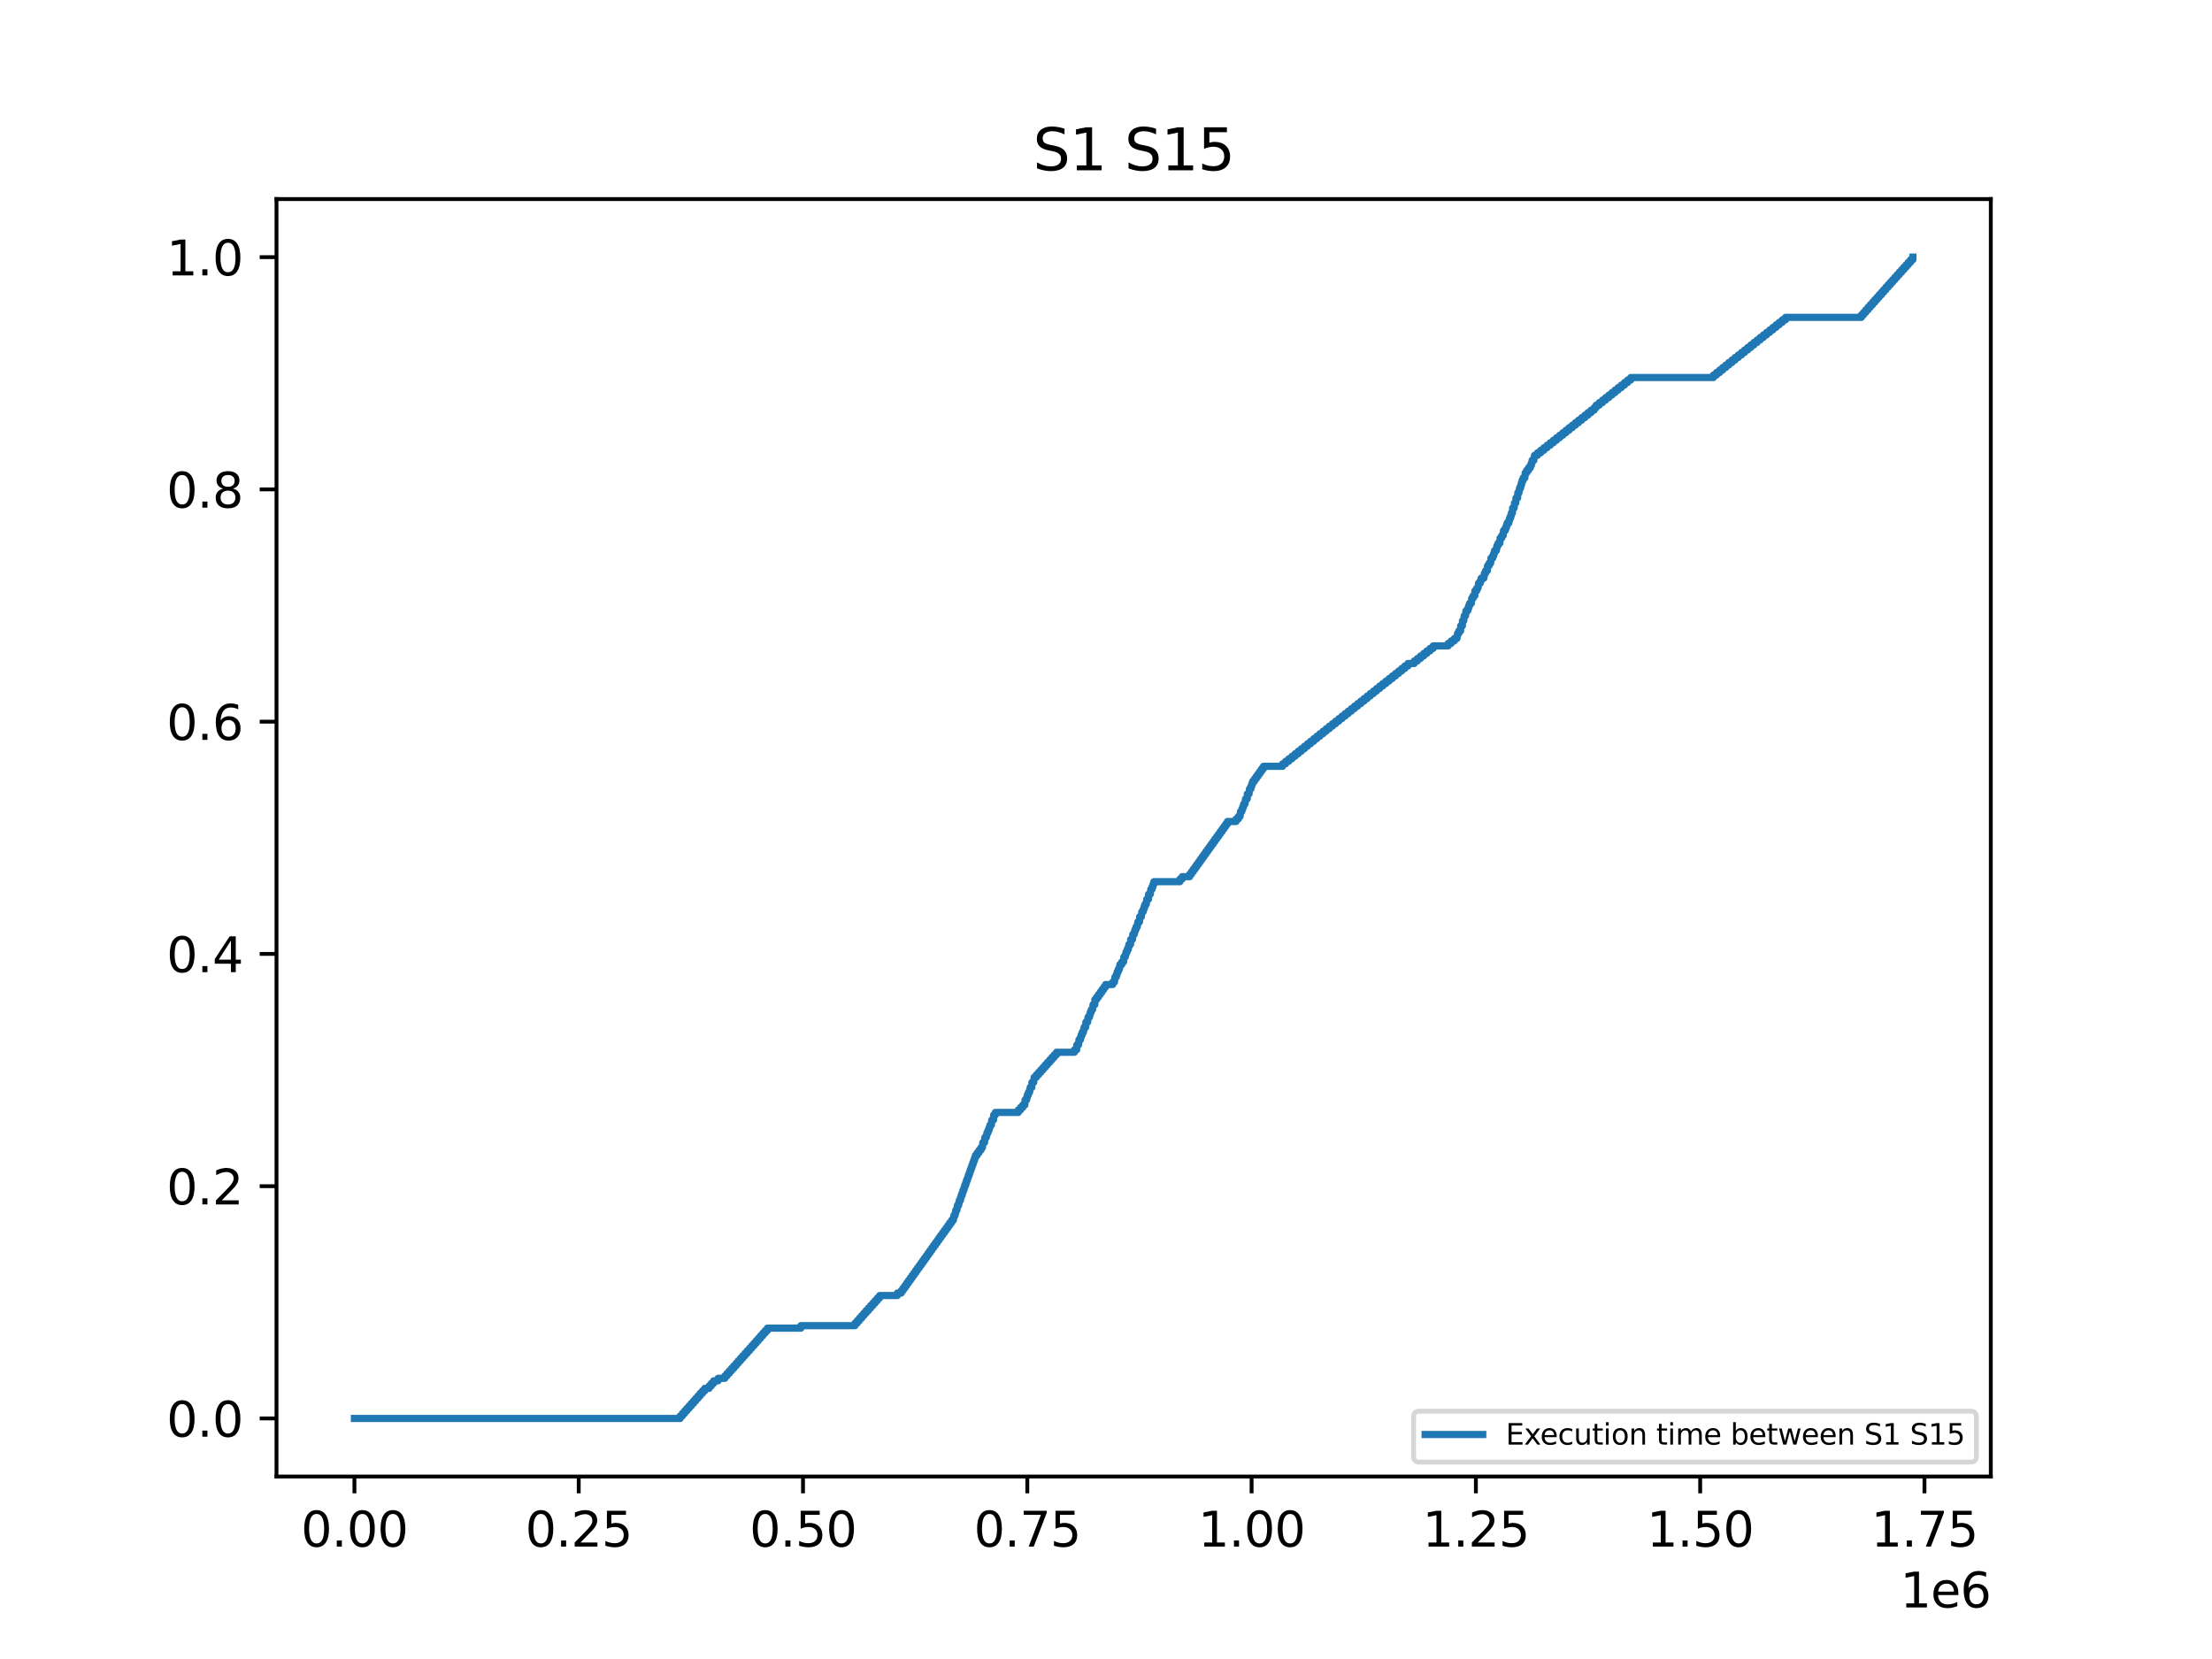 <?xml version="1.0" encoding="utf-8" standalone="no"?>
<!DOCTYPE svg PUBLIC "-//W3C//DTD SVG 1.1//EN"
  "http://www.w3.org/Graphics/SVG/1.1/DTD/svg11.dtd">
<svg xmlns:xlink="http://www.w3.org/1999/xlink" width="460.8pt" height="345.6pt" viewBox="0 0 460.8 345.6" xmlns="http://www.w3.org/2000/svg" version="1.1">
 <defs>
  <style type="text/css">*{stroke-linejoin: round; stroke-linecap: butt}</style>
 </defs>
 <g id="figure_1">
  <g id="patch_1">
   <path d="M 0 345.6 
L 460.8 345.6 
L 460.8 0 
L 0 0 
z
" style="fill: #ffffff"/>
  </g>
  <g id="axes_1">
   <g id="patch_2">
    <path d="M 57.6 307.584 
L 414.72 307.584 
L 414.72 41.472 
L 57.6 41.472 
z
" style="fill: #ffffff"/>
   </g>
   <g id="matplotlib.axis_1">
    <g id="xtick_1">
     <g id="line2d_1">
      <defs>
       <path id="md186ba9051" d="M 0 0 
L 0 3.5 
" style="stroke: #000000; stroke-width: 0.8"/>
      </defs>
      <g>
       <use xlink:href="#md186ba9051" x="73.833" y="307.584" style="stroke: #000000; stroke-width: 0.8"/>
      </g>
     </g>
     <g id="text_1">
      <!-- 0.00 -->
      <g transform="translate(62.7 322.182) scale(0.1 -0.1)">
       <defs>
        <path id="DejaVuSans-30" d="M 2034 4250 
Q 1547 4250 1301 3770 
Q 1056 3291 1056 2328 
Q 1056 1369 1301 889 
Q 1547 409 2034 409 
Q 2525 409 2770 889 
Q 3016 1369 3016 2328 
Q 3016 3291 2770 3770 
Q 2525 4250 2034 4250 
z
M 2034 4750 
Q 2819 4750 3233 4129 
Q 3647 3509 3647 2328 
Q 3647 1150 3233 529 
Q 2819 -91 2034 -91 
Q 1250 -91 836 529 
Q 422 1150 422 2328 
Q 422 3509 836 4129 
Q 1250 4750 2034 4750 
z
" transform="scale(0.016)"/>
        <path id="DejaVuSans-2e" d="M 684 794 
L 1344 794 
L 1344 0 
L 684 0 
L 684 794 
z
" transform="scale(0.016)"/>
       </defs>
       <use xlink:href="#DejaVuSans-30"/>
       <use xlink:href="#DejaVuSans-2e" x="63.623"/>
       <use xlink:href="#DejaVuSans-30" x="95.41"/>
       <use xlink:href="#DejaVuSans-30" x="159.033"/>
      </g>
     </g>
    </g>
    <g id="xtick_2">
     <g id="line2d_2">
      <g>
       <use xlink:href="#md186ba9051" x="120.557" y="307.584" style="stroke: #000000; stroke-width: 0.8"/>
      </g>
     </g>
     <g id="text_2">
      <!-- 0.25 -->
      <g transform="translate(109.424 322.182) scale(0.1 -0.1)">
       <defs>
        <path id="DejaVuSans-32" d="M 1228 531 
L 3431 531 
L 3431 0 
L 469 0 
L 469 531 
Q 828 903 1448 1529 
Q 2069 2156 2228 2338 
Q 2531 2678 2651 2914 
Q 2772 3150 2772 3378 
Q 2772 3750 2511 3984 
Q 2250 4219 1831 4219 
Q 1534 4219 1204 4116 
Q 875 4013 500 3803 
L 500 4441 
Q 881 4594 1212 4672 
Q 1544 4750 1819 4750 
Q 2544 4750 2975 4387 
Q 3406 4025 3406 3419 
Q 3406 3131 3298 2873 
Q 3191 2616 2906 2266 
Q 2828 2175 2409 1742 
Q 1991 1309 1228 531 
z
" transform="scale(0.016)"/>
        <path id="DejaVuSans-35" d="M 691 4666 
L 3169 4666 
L 3169 4134 
L 1269 4134 
L 1269 2991 
Q 1406 3038 1543 3061 
Q 1681 3084 1819 3084 
Q 2600 3084 3056 2656 
Q 3513 2228 3513 1497 
Q 3513 744 3044 326 
Q 2575 -91 1722 -91 
Q 1428 -91 1123 -41 
Q 819 9 494 109 
L 494 744 
Q 775 591 1075 516 
Q 1375 441 1709 441 
Q 2250 441 2565 725 
Q 2881 1009 2881 1497 
Q 2881 1984 2565 2268 
Q 2250 2553 1709 2553 
Q 1456 2553 1204 2497 
Q 953 2441 691 2322 
L 691 4666 
z
" transform="scale(0.016)"/>
       </defs>
       <use xlink:href="#DejaVuSans-30"/>
       <use xlink:href="#DejaVuSans-2e" x="63.623"/>
       <use xlink:href="#DejaVuSans-32" x="95.41"/>
       <use xlink:href="#DejaVuSans-35" x="159.033"/>
      </g>
     </g>
    </g>
    <g id="xtick_3">
     <g id="line2d_3">
      <g>
       <use xlink:href="#md186ba9051" x="167.282" y="307.584" style="stroke: #000000; stroke-width: 0.8"/>
      </g>
     </g>
     <g id="text_3">
      <!-- 0.50 -->
      <g transform="translate(156.149 322.182) scale(0.1 -0.1)">
       <use xlink:href="#DejaVuSans-30"/>
       <use xlink:href="#DejaVuSans-2e" x="63.623"/>
       <use xlink:href="#DejaVuSans-35" x="95.41"/>
       <use xlink:href="#DejaVuSans-30" x="159.033"/>
      </g>
     </g>
    </g>
    <g id="xtick_4">
     <g id="line2d_4">
      <g>
       <use xlink:href="#md186ba9051" x="214.006" y="307.584" style="stroke: #000000; stroke-width: 0.8"/>
      </g>
     </g>
     <g id="text_4">
      <!-- 0.75 -->
      <g transform="translate(202.873 322.182) scale(0.1 -0.1)">
       <defs>
        <path id="DejaVuSans-37" d="M 525 4666 
L 3525 4666 
L 3525 4397 
L 1831 0 
L 1172 0 
L 2766 4134 
L 525 4134 
L 525 4666 
z
" transform="scale(0.016)"/>
       </defs>
       <use xlink:href="#DejaVuSans-30"/>
       <use xlink:href="#DejaVuSans-2e" x="63.623"/>
       <use xlink:href="#DejaVuSans-37" x="95.41"/>
       <use xlink:href="#DejaVuSans-35" x="159.033"/>
      </g>
     </g>
    </g>
    <g id="xtick_5">
     <g id="line2d_5">
      <g>
       <use xlink:href="#md186ba9051" x="260.731" y="307.584" style="stroke: #000000; stroke-width: 0.8"/>
      </g>
     </g>
     <g id="text_5">
      <!-- 1.00 -->
      <g transform="translate(249.598 322.182) scale(0.1 -0.1)">
       <defs>
        <path id="DejaVuSans-31" d="M 794 531 
L 1825 531 
L 1825 4091 
L 703 3866 
L 703 4441 
L 1819 4666 
L 2450 4666 
L 2450 531 
L 3481 531 
L 3481 0 
L 794 0 
L 794 531 
z
" transform="scale(0.016)"/>
       </defs>
       <use xlink:href="#DejaVuSans-31"/>
       <use xlink:href="#DejaVuSans-2e" x="63.623"/>
       <use xlink:href="#DejaVuSans-30" x="95.41"/>
       <use xlink:href="#DejaVuSans-30" x="159.033"/>
      </g>
     </g>
    </g>
    <g id="xtick_6">
     <g id="line2d_6">
      <g>
       <use xlink:href="#md186ba9051" x="307.455" y="307.584" style="stroke: #000000; stroke-width: 0.8"/>
      </g>
     </g>
     <g id="text_6">
      <!-- 1.25 -->
      <g transform="translate(296.322 322.182) scale(0.1 -0.1)">
       <use xlink:href="#DejaVuSans-31"/>
       <use xlink:href="#DejaVuSans-2e" x="63.623"/>
       <use xlink:href="#DejaVuSans-32" x="95.41"/>
       <use xlink:href="#DejaVuSans-35" x="159.033"/>
      </g>
     </g>
    </g>
    <g id="xtick_7">
     <g id="line2d_7">
      <g>
       <use xlink:href="#md186ba9051" x="354.179" y="307.584" style="stroke: #000000; stroke-width: 0.8"/>
      </g>
     </g>
     <g id="text_7">
      <!-- 1.50 -->
      <g transform="translate(343.047 322.182) scale(0.1 -0.1)">
       <use xlink:href="#DejaVuSans-31"/>
       <use xlink:href="#DejaVuSans-2e" x="63.623"/>
       <use xlink:href="#DejaVuSans-35" x="95.41"/>
       <use xlink:href="#DejaVuSans-30" x="159.033"/>
      </g>
     </g>
    </g>
    <g id="xtick_8">
     <g id="line2d_8">
      <g>
       <use xlink:href="#md186ba9051" x="400.904" y="307.584" style="stroke: #000000; stroke-width: 0.8"/>
      </g>
     </g>
     <g id="text_8">
      <!-- 1.75 -->
      <g transform="translate(389.771 322.182) scale(0.1 -0.1)">
       <use xlink:href="#DejaVuSans-31"/>
       <use xlink:href="#DejaVuSans-2e" x="63.623"/>
       <use xlink:href="#DejaVuSans-37" x="95.41"/>
       <use xlink:href="#DejaVuSans-35" x="159.033"/>
      </g>
     </g>
    </g>
    <g id="text_9">
     <!-- 1e6 -->
     <g transform="translate(395.842 334.861) scale(0.1 -0.1)">
      <defs>
       <path id="DejaVuSans-65" d="M 3597 1894 
L 3597 1613 
L 953 1613 
Q 991 1019 1311 708 
Q 1631 397 2203 397 
Q 2534 397 2845 478 
Q 3156 559 3463 722 
L 3463 178 
Q 3153 47 2828 -22 
Q 2503 -91 2169 -91 
Q 1331 -91 842 396 
Q 353 884 353 1716 
Q 353 2575 817 3079 
Q 1281 3584 2069 3584 
Q 2775 3584 3186 3129 
Q 3597 2675 3597 1894 
z
M 3022 2063 
Q 3016 2534 2758 2815 
Q 2500 3097 2075 3097 
Q 1594 3097 1305 2825 
Q 1016 2553 972 2059 
L 3022 2063 
z
" transform="scale(0.016)"/>
       <path id="DejaVuSans-36" d="M 2113 2584 
Q 1688 2584 1439 2293 
Q 1191 2003 1191 1497 
Q 1191 994 1439 701 
Q 1688 409 2113 409 
Q 2538 409 2786 701 
Q 3034 994 3034 1497 
Q 3034 2003 2786 2293 
Q 2538 2584 2113 2584 
z
M 3366 4563 
L 3366 3988 
Q 3128 4100 2886 4159 
Q 2644 4219 2406 4219 
Q 1781 4219 1451 3797 
Q 1122 3375 1075 2522 
Q 1259 2794 1537 2939 
Q 1816 3084 2150 3084 
Q 2853 3084 3261 2657 
Q 3669 2231 3669 1497 
Q 3669 778 3244 343 
Q 2819 -91 2113 -91 
Q 1303 -91 875 529 
Q 447 1150 447 2328 
Q 447 3434 972 4092 
Q 1497 4750 2381 4750 
Q 2619 4750 2861 4703 
Q 3103 4656 3366 4563 
z
" transform="scale(0.016)"/>
      </defs>
      <use xlink:href="#DejaVuSans-31"/>
      <use xlink:href="#DejaVuSans-65" x="63.623"/>
      <use xlink:href="#DejaVuSans-36" x="125.146"/>
     </g>
    </g>
   </g>
   <g id="matplotlib.axis_2">
    <g id="ytick_1">
     <g id="line2d_9">
      <defs>
       <path id="m9c8703d57c" d="M 0 0 
L -3.5 0 
" style="stroke: #000000; stroke-width: 0.8"/>
      </defs>
      <g>
       <use xlink:href="#m9c8703d57c" x="57.6" y="295.488" style="stroke: #000000; stroke-width: 0.8"/>
      </g>
     </g>
     <g id="text_10">
      <!-- 0.0 -->
      <g transform="translate(34.697 299.287) scale(0.1 -0.1)">
       <use xlink:href="#DejaVuSans-30"/>
       <use xlink:href="#DejaVuSans-2e" x="63.623"/>
       <use xlink:href="#DejaVuSans-30" x="95.41"/>
      </g>
     </g>
    </g>
    <g id="ytick_2">
     <g id="line2d_10">
      <g>
       <use xlink:href="#m9c8703d57c" x="57.6" y="247.104" style="stroke: #000000; stroke-width: 0.8"/>
      </g>
     </g>
     <g id="text_11">
      <!-- 0.2 -->
      <g transform="translate(34.697 250.903) scale(0.1 -0.1)">
       <use xlink:href="#DejaVuSans-30"/>
       <use xlink:href="#DejaVuSans-2e" x="63.623"/>
       <use xlink:href="#DejaVuSans-32" x="95.41"/>
      </g>
     </g>
    </g>
    <g id="ytick_3">
     <g id="line2d_11">
      <g>
       <use xlink:href="#m9c8703d57c" x="57.6" y="198.72" style="stroke: #000000; stroke-width: 0.8"/>
      </g>
     </g>
     <g id="text_12">
      <!-- 0.4 -->
      <g transform="translate(34.697 202.519) scale(0.1 -0.1)">
       <defs>
        <path id="DejaVuSans-34" d="M 2419 4116 
L 825 1625 
L 2419 1625 
L 2419 4116 
z
M 2253 4666 
L 3047 4666 
L 3047 1625 
L 3713 1625 
L 3713 1100 
L 3047 1100 
L 3047 0 
L 2419 0 
L 2419 1100 
L 313 1100 
L 313 1709 
L 2253 4666 
z
" transform="scale(0.016)"/>
       </defs>
       <use xlink:href="#DejaVuSans-30"/>
       <use xlink:href="#DejaVuSans-2e" x="63.623"/>
       <use xlink:href="#DejaVuSans-34" x="95.41"/>
      </g>
     </g>
    </g>
    <g id="ytick_4">
     <g id="line2d_12">
      <g>
       <use xlink:href="#m9c8703d57c" x="57.6" y="150.336" style="stroke: #000000; stroke-width: 0.8"/>
      </g>
     </g>
     <g id="text_13">
      <!-- 0.6 -->
      <g transform="translate(34.697 154.135) scale(0.1 -0.1)">
       <use xlink:href="#DejaVuSans-30"/>
       <use xlink:href="#DejaVuSans-2e" x="63.623"/>
       <use xlink:href="#DejaVuSans-36" x="95.41"/>
      </g>
     </g>
    </g>
    <g id="ytick_5">
     <g id="line2d_13">
      <g>
       <use xlink:href="#m9c8703d57c" x="57.6" y="101.952" style="stroke: #000000; stroke-width: 0.8"/>
      </g>
     </g>
     <g id="text_14">
      <!-- 0.8 -->
      <g transform="translate(34.697 105.751) scale(0.1 -0.1)">
       <defs>
        <path id="DejaVuSans-38" d="M 2034 2216 
Q 1584 2216 1326 1975 
Q 1069 1734 1069 1313 
Q 1069 891 1326 650 
Q 1584 409 2034 409 
Q 2484 409 2743 651 
Q 3003 894 3003 1313 
Q 3003 1734 2745 1975 
Q 2488 2216 2034 2216 
z
M 1403 2484 
Q 997 2584 770 2862 
Q 544 3141 544 3541 
Q 544 4100 942 4425 
Q 1341 4750 2034 4750 
Q 2731 4750 3128 4425 
Q 3525 4100 3525 3541 
Q 3525 3141 3298 2862 
Q 3072 2584 2669 2484 
Q 3125 2378 3379 2068 
Q 3634 1759 3634 1313 
Q 3634 634 3220 271 
Q 2806 -91 2034 -91 
Q 1263 -91 848 271 
Q 434 634 434 1313 
Q 434 1759 690 2068 
Q 947 2378 1403 2484 
z
M 1172 3481 
Q 1172 3119 1398 2916 
Q 1625 2713 2034 2713 
Q 2441 2713 2670 2916 
Q 2900 3119 2900 3481 
Q 2900 3844 2670 4047 
Q 2441 4250 2034 4250 
Q 1625 4250 1398 4047 
Q 1172 3844 1172 3481 
z
" transform="scale(0.016)"/>
       </defs>
       <use xlink:href="#DejaVuSans-30"/>
       <use xlink:href="#DejaVuSans-2e" x="63.623"/>
       <use xlink:href="#DejaVuSans-38" x="95.41"/>
      </g>
     </g>
    </g>
    <g id="ytick_6">
     <g id="line2d_14">
      <g>
       <use xlink:href="#m9c8703d57c" x="57.6" y="53.568" style="stroke: #000000; stroke-width: 0.8"/>
      </g>
     </g>
     <g id="text_15">
      <!-- 1.0 -->
      <g transform="translate(34.697 57.367) scale(0.1 -0.1)">
       <use xlink:href="#DejaVuSans-31"/>
       <use xlink:href="#DejaVuSans-2e" x="63.623"/>
       <use xlink:href="#DejaVuSans-30" x="95.41"/>
      </g>
     </g>
    </g>
   </g>
   <g id="line2d_15">
    <path d="M 73.833 295.488 
L 141.693 295.488 
L 141.693 294.965 
L 142.153 294.965 
L 142.153 294.443 
L 142.609 294.443 
L 142.609 293.92 
L 143.071 293.92 
L 143.071 293.398 
L 143.536 293.398 
L 143.536 292.875 
L 144.011 292.875 
L 144.011 292.353 
L 144.478 292.353 
L 144.478 291.83 
L 144.932 291.83 
L 144.932 291.308 
L 145.401 291.308 
L 145.401 290.785 
L 145.861 290.785 
L 145.861 290.263 
L 146.327 290.263 
L 146.327 289.74 
L 146.805 289.74 
L 146.805 289.218 
L 147.73 289.218 
L 147.73 288.695 
L 148.197 288.695 
L 148.197 288.173 
L 148.663 288.173 
L 148.663 287.65 
L 149.592 287.65 
L 149.592 287.128 
L 151.008 287.128 
L 151.008 286.605 
L 151.47 286.605 
L 151.47 286.083 
L 151.935 286.083 
L 151.935 285.56 
L 152.399 285.56 
L 152.399 285.038 
L 152.879 285.038 
L 152.879 284.515 
L 153.341 284.515 
L 153.341 283.993 
L 153.801 283.993 
L 153.801 283.47 
L 154.264 283.47 
L 154.264 282.948 
L 154.728 282.948 
L 154.728 282.425 
L 155.199 282.425 
L 155.199 281.903 
L 155.668 281.903 
L 155.668 281.38 
L 156.133 281.38 
L 156.133 280.858 
L 156.6 280.858 
L 156.6 280.335 
L 157.071 280.335 
L 157.071 279.813 
L 157.535 279.813 
L 157.535 279.29 
L 157.989 279.29 
L 157.989 278.768 
L 158.453 278.768 
L 158.453 278.245 
L 158.918 278.245 
L 158.918 277.723 
L 159.381 277.723 
L 159.381 277.2 
L 159.849 277.2 
L 159.849 276.678 
L 166.837 276.678 
L 166.837 276.155 
L 178.112 276.155 
L 178.112 275.633 
L 178.58 275.633 
L 178.58 275.11 
L 179.039 275.11 
L 179.039 274.588 
L 179.508 274.588 
L 179.508 274.065 
L 179.965 274.065 
L 179.965 273.543 
L 180.424 273.543 
L 180.424 273.02 
L 180.899 273.02 
L 180.899 272.498 
L 181.364 272.498 
L 181.364 271.975 
L 181.843 271.975 
L 181.843 271.453 
L 182.312 271.453 
L 182.312 270.93 
L 182.77 270.93 
L 182.77 270.408 
L 183.246 270.408 
L 183.246 269.885 
L 186.941 269.885 
L 186.941 269.363 
L 187.758 269.363 
L 187.758 268.84 
L 188.136 268.84 
L 188.136 268.318 
L 188.517 268.318 
L 188.517 267.795 
L 188.887 267.795 
L 188.887 267.273 
L 189.251 267.273 
L 189.251 266.75 
L 189.635 266.75 
L 189.635 266.228 
L 190.005 266.228 
L 190.005 265.705 
L 190.378 265.705 
L 190.378 265.183 
L 190.75 265.183 
L 190.75 264.66 
L 191.113 264.66 
L 191.113 264.138 
L 191.496 264.138 
L 191.496 263.615 
L 191.874 263.615 
L 191.874 263.093 
L 192.247 263.093 
L 192.247 262.57 
L 192.617 262.57 
L 192.617 262.048 
L 192.993 262.048 
L 192.993 261.525 
L 193.359 261.525 
L 193.359 261.003 
L 193.731 261.003 
L 193.731 260.48 
L 194.107 260.48 
L 194.107 259.958 
L 194.472 259.958 
L 194.472 259.435 
L 194.857 259.435 
L 194.857 258.913 
L 195.23 258.913 
L 195.23 258.39 
L 195.599 258.39 
L 195.599 257.868 
L 195.974 257.868 
L 195.974 257.345 
L 196.352 257.345 
L 196.352 256.823 
L 196.726 256.823 
L 196.726 256.3 
L 197.109 256.3 
L 197.109 255.778 
L 197.477 255.778 
L 197.477 255.255 
L 197.849 255.255 
L 197.849 254.733 
L 198.226 254.733 
L 198.226 254.21 
L 198.598 254.21 
L 198.598 253.688 
L 198.723 253.688 
L 198.723 253.165 
L 198.976 253.165 
L 198.976 252.643 
L 199.095 252.643 
L 199.095 252.12 
L 199.344 252.12 
L 199.344 251.598 
L 199.46 251.598 
L 199.46 251.075 
L 199.714 251.075 
L 199.714 250.553 
L 199.843 250.553 
L 199.843 250.03 
L 200.08 250.03 
L 200.08 249.508 
L 200.226 249.508 
L 200.226 248.985 
L 200.447 248.985 
L 200.447 248.463 
L 200.594 248.463 
L 200.594 247.94 
L 200.811 247.94 
L 200.811 247.418 
L 200.968 247.418 
L 200.968 246.895 
L 201.177 246.895 
L 201.177 246.372 
L 201.338 246.372 
L 201.338 245.85 
L 201.546 245.85 
L 201.546 245.327 
L 201.719 245.327 
L 201.719 244.805 
L 201.918 244.805 
L 201.918 244.282 
L 202.095 244.282 
L 202.095 243.76 
L 202.291 243.76 
L 202.291 243.237 
L 202.471 243.237 
L 202.471 242.715 
L 202.667 242.715 
L 202.667 242.192 
L 202.852 242.192 
L 202.852 241.67 
L 203.033 241.67 
L 203.033 241.147 
L 203.222 241.147 
L 203.222 240.625 
L 203.6 240.625 
L 203.6 240.102 
L 203.977 240.102 
L 203.977 239.58 
L 204.355 239.58 
L 204.355 239.057 
L 204.669 239.057 
L 204.727 238.012 
L 205.099 238.012 
L 205.142 236.967 
L 205.467 236.967 
L 205.467 236.445 
L 205.609 236.445 
L 205.609 235.922 
L 205.846 235.922 
L 205.846 235.4 
L 206.063 235.4 
L 206.063 234.877 
L 206.226 234.877 
L 206.226 234.355 
L 206.526 234.355 
L 206.601 233.31 
L 206.977 233.31 
L 206.994 232.265 
L 207.349 232.265 
L 207.349 231.742 
L 212.13 231.742 
L 212.13 231.22 
L 212.597 231.22 
L 212.597 230.697 
L 213.073 230.697 
L 213.073 230.175 
L 213.5 230.175 
L 213.535 229.13 
L 213.868 229.13 
L 213.868 228.607 
L 214.012 228.607 
L 214.012 228.085 
L 214.234 228.085 
L 214.234 227.562 
L 214.477 227.562 
L 214.477 227.04 
L 214.604 227.04 
L 214.604 226.517 
L 214.948 226.517 
L 214.972 225.472 
L 215.352 225.472 
L 215.421 224.427 
L 215.879 224.427 
L 215.879 223.905 
L 216.344 223.905 
L 216.344 223.382 
L 216.813 223.382 
L 216.813 222.86 
L 217.292 222.86 
L 217.292 222.337 
L 217.752 222.337 
L 217.752 221.815 
L 218.209 221.815 
L 218.209 221.292 
L 218.682 221.292 
L 218.682 220.77 
L 219.149 220.77 
L 219.149 220.247 
L 219.624 220.247 
L 219.624 219.725 
L 220.093 219.725 
L 220.093 219.202 
L 223.82 219.202 
L 223.82 218.68 
L 224.293 218.68 
L 224.334 217.635 
L 224.702 217.635 
L 224.762 216.59 
L 225.08 216.59 
L 225.08 216.067 
L 225.237 216.067 
L 225.237 215.545 
L 225.455 215.545 
L 225.455 215.022 
L 225.706 215.022 
L 225.706 214.5 
L 225.839 214.5 
L 225.839 213.977 
L 226.175 213.977 
L 226.201 212.932 
L 226.581 212.932 
L 226.653 211.887 
L 226.964 211.887 
L 226.964 211.365 
L 227.124 211.365 
L 227.124 210.842 
L 227.332 210.842 
L 227.332 210.32 
L 227.603 210.32 
L 227.7 209.275 
L 228.074 209.275 
L 228.076 208.23 
L 228.455 208.23 
L 228.455 207.707 
L 228.831 207.707 
L 228.831 207.185 
L 229.205 207.185 
L 229.205 206.662 
L 229.571 206.662 
L 229.571 206.14 
L 229.948 206.14 
L 229.948 205.617 
L 230.317 205.617 
L 230.317 205.095 
L 231.804 205.095 
L 231.804 204.572 
L 232.174 204.572 
L 232.262 203.527 
L 232.55 203.527 
L 232.55 203.005 
L 232.72 203.005 
L 232.72 202.482 
L 232.929 202.482 
L 232.929 201.96 
L 233.184 201.96 
L 233.184 201.437 
L 233.307 201.437 
L 233.307 200.915 
L 233.686 200.915 
L 233.686 200.392 
L 234.06 200.392 
L 234.113 199.347 
L 234.425 199.347 
L 234.425 198.825 
L 234.578 198.825 
L 234.578 198.302 
L 234.8 198.302 
L 234.8 197.779 
L 235.049 197.779 
L 235.049 197.257 
L 235.17 197.257 
L 235.17 196.734 
L 235.516 196.734 
L 235.548 195.689 
L 235.924 195.689 
L 235.98 194.644 
L 236.286 194.644 
L 236.286 194.122 
L 236.449 194.122 
L 236.449 193.599 
L 236.66 193.599 
L 236.66 193.077 
L 236.92 193.077 
L 236.92 192.554 
L 237.036 192.554 
L 237.036 192.032 
L 237.389 192.032 
L 237.404 190.987 
L 237.766 190.987 
L 237.858 189.942 
L 238.142 189.942 
L 238.142 189.419 
L 238.323 189.419 
L 238.323 188.897 
L 238.518 188.897 
L 238.518 188.374 
L 238.798 188.374 
L 238.886 187.329 
L 239.258 187.329 
L 239.269 186.284 
L 239.628 186.284 
L 239.736 185.239 
L 240 185.239 
L 240 184.717 
L 240.194 184.717 
L 240.194 184.194 
L 240.377 184.194 
L 240.377 183.672 
L 245.794 183.672 
L 245.794 183.149 
L 246.255 183.149 
L 246.255 182.627 
L 247.835 182.627 
L 247.835 182.104 
L 248.208 182.104 
L 248.208 181.582 
L 248.588 181.582 
L 248.588 181.059 
L 248.963 181.059 
L 248.963 180.537 
L 249.337 180.537 
L 249.337 180.014 
L 249.719 180.014 
L 249.719 179.492 
L 250.083 179.492 
L 250.083 178.969 
L 250.453 178.969 
L 250.453 178.447 
L 250.831 178.447 
L 250.831 177.924 
L 251.204 177.924 
L 251.204 177.402 
L 251.58 177.402 
L 251.58 176.879 
L 251.956 176.879 
L 251.956 176.357 
L 252.324 176.357 
L 252.324 175.834 
L 252.705 175.834 
L 252.705 175.312 
L 253.079 175.312 
L 253.079 174.789 
L 253.456 174.789 
L 253.456 174.267 
L 253.84 174.267 
L 253.84 173.744 
L 254.208 173.744 
L 254.208 173.222 
L 254.585 173.222 
L 254.585 172.699 
L 254.967 172.699 
L 254.967 172.177 
L 255.339 172.177 
L 255.339 171.654 
L 255.707 171.654 
L 255.707 171.132 
L 257.493 171.132 
L 257.493 170.609 
L 257.97 170.609 
L 257.97 170.087 
L 258.327 170.087 
L 258.428 169.042 
L 258.701 169.042 
L 258.701 168.519 
L 258.899 168.519 
L 258.899 167.997 
L 259.08 167.997 
L 259.08 167.474 
L 259.366 167.474 
L 259.454 166.429 
L 259.824 166.429 
L 259.83 165.384 
L 260.207 165.384 
L 260.288 164.339 
L 260.579 164.339 
L 260.579 163.817 
L 260.762 163.817 
L 260.762 163.294 
L 260.951 163.294 
L 260.951 162.772 
L 261.323 162.772 
L 261.323 162.249 
L 261.697 162.249 
L 261.697 161.727 
L 262.069 161.727 
L 262.069 161.204 
L 262.446 161.204 
L 262.446 160.682 
L 262.816 160.682 
L 262.816 160.159 
L 263.198 160.159 
L 263.198 159.637 
L 267.177 159.637 
L 267.177 159.114 
L 267.82 159.114 
L 267.82 158.592 
L 268.477 158.592 
L 268.477 158.069 
L 269.137 158.069 
L 269.137 157.547 
L 269.786 157.547 
L 269.786 157.024 
L 270.431 157.024 
L 270.431 156.502 
L 271.085 156.502 
L 271.085 155.979 
L 271.733 155.979 
L 271.733 155.457 
L 272.38 155.457 
L 272.38 154.934 
L 273.019 154.934 
L 273.019 154.412 
L 273.673 154.412 
L 273.673 153.889 
L 274.314 153.889 
L 274.314 153.367 
L 274.965 153.367 
L 274.965 152.844 
L 275.624 152.844 
L 275.624 152.322 
L 276.265 152.322 
L 276.265 151.799 
L 276.916 151.799 
L 276.916 151.277 
L 277.576 151.277 
L 277.576 150.754 
L 278.245 150.754 
L 278.245 150.231 
L 278.901 150.231 
L 278.901 149.709 
L 279.546 149.709 
L 279.546 149.186 
L 280.2 149.186 
L 280.2 148.664 
L 280.856 148.664 
L 280.856 148.141 
L 281.515 148.141 
L 281.515 147.619 
L 282.17 147.619 
L 282.17 147.096 
L 282.827 147.096 
L 282.827 146.574 
L 283.493 146.574 
L 283.493 146.051 
L 284.141 146.051 
L 284.141 145.529 
L 284.801 145.529 
L 284.801 145.006 
L 285.446 145.006 
L 285.446 144.484 
L 286.104 144.484 
L 286.104 143.961 
L 286.76 143.961 
L 286.76 143.439 
L 287.399 143.439 
L 287.399 142.916 
L 288.053 142.916 
L 288.053 142.394 
L 288.718 142.394 
L 288.718 141.871 
L 289.389 141.871 
L 289.389 141.349 
L 290.045 141.349 
L 290.045 140.826 
L 290.7 140.826 
L 290.7 140.304 
L 291.352 140.304 
L 291.352 139.781 
L 292 139.781 
L 292 139.259 
L 292.643 139.259 
L 292.643 138.736 
L 293.307 138.736 
L 293.307 138.214 
L 294.613 138.214 
L 294.613 137.691 
L 295.273 137.691 
L 295.273 137.169 
L 295.925 137.169 
L 295.925 136.646 
L 296.585 136.646 
L 296.585 136.124 
L 297.234 136.124 
L 297.234 135.601 
L 297.893 135.601 
L 297.893 135.079 
L 298.553 135.079 
L 298.553 134.556 
L 301.676 134.556 
L 301.676 134.034 
L 302.31 134.034 
L 302.31 133.511 
L 302.979 133.511 
L 302.979 132.989 
L 303.532 132.989 
L 303.631 131.944 
L 303.904 131.944 
L 303.904 131.421 
L 304.28 131.421 
L 304.283 130.376 
L 304.65 130.376 
L 304.651 129.331 
L 304.923 129.331 
L 305.02 128.286 
L 305.304 128.286 
L 305.388 127.241 
L 305.769 127.241 
L 305.769 126.719 
L 305.945 126.719 
L 305.945 126.196 
L 306.145 126.196 
L 306.145 125.674 
L 306.515 125.674 
L 306.584 124.629 
L 306.879 124.629 
L 306.879 124.106 
L 307.236 124.106 
L 307.253 123.061 
L 307.627 123.061 
L 307.627 122.539 
L 307.896 122.539 
L 307.999 121.494 
L 308.373 121.494 
L 308.373 120.971 
L 308.56 120.971 
L 308.56 120.449 
L 309.115 120.449 
L 309.115 119.926 
L 309.227 119.926 
L 309.227 119.404 
L 309.479 119.404 
L 309.479 118.881 
L 309.855 118.881 
L 309.879 117.836 
L 310.223 117.836 
L 310.223 117.314 
L 310.539 117.314 
L 310.589 116.269 
L 310.969 116.269 
L 310.969 115.746 
L 311.184 115.746 
L 311.184 115.224 
L 311.344 115.224 
L 311.344 114.701 
L 311.722 114.701 
L 311.722 114.179 
L 311.845 114.179 
L 311.845 113.656 
L 312.088 113.656 
L 312.088 113.134 
L 312.462 113.134 
L 312.499 112.089 
L 312.836 112.089 
L 312.836 111.566 
L 313.144 111.566 
L 313.21 110.521 
L 313.578 110.521 
L 313.578 109.999 
L 313.795 109.999 
L 313.795 109.476 
L 313.95 109.476 
L 313.95 108.954 
L 314.318 108.954 
L 314.318 108.431 
L 314.464 108.431 
L 314.464 107.909 
L 314.694 107.909 
L 314.694 107.386 
L 314.847 107.386 
L 314.847 106.864 
L 315.067 106.864 
L 315.112 105.819 
L 315.432 105.819 
L 315.492 104.774 
L 315.77 104.774 
L 315.804 103.729 
L 316.146 103.729 
L 316.176 102.684 
L 316.424 102.684 
L 316.424 102.161 
L 316.54 102.161 
L 316.54 101.638 
L 316.785 101.638 
L 316.785 101.116 
L 316.925 101.116 
L 316.925 100.593 
L 317.08 100.593 
L 317.08 100.071 
L 317.297 100.071 
L 317.297 99.548 
L 317.665 99.548 
L 317.723 98.503 
L 318.033 98.503 
L 318.033 97.981 
L 318.417 97.981 
L 318.417 97.458 
L 318.792 97.458 
L 318.792 96.936 
L 319.024 96.936 
L 319.024 96.413 
L 319.166 96.413 
L 319.166 95.891 
L 319.536 95.891 
L 319.536 95.368 
L 319.665 95.368 
L 319.665 94.846 
L 320.299 94.846 
L 320.299 94.323 
L 320.97 94.323 
L 320.97 93.801 
L 321.616 93.801 
L 321.616 93.278 
L 322.27 93.278 
L 322.27 92.756 
L 322.939 92.756 
L 322.939 92.233 
L 323.603 92.233 
L 323.603 91.711 
L 324.244 91.711 
L 324.244 91.188 
L 324.911 91.188 
L 324.911 90.666 
L 325.565 90.666 
L 325.565 90.143 
L 326.225 90.143 
L 326.225 89.621 
L 326.868 89.621 
L 326.868 89.098 
L 327.532 89.098 
L 327.532 88.576 
L 328.184 88.576 
L 328.184 88.053 
L 328.838 88.053 
L 328.838 87.531 
L 329.501 87.531 
L 329.501 87.008 
L 330.156 87.008 
L 330.156 86.486 
L 330.795 86.486 
L 330.795 85.963 
L 331.44 85.963 
L 331.44 85.441 
L 332.097 85.441 
L 332.097 84.918 
L 332.509 84.918 
L 332.509 84.396 
L 333.165 84.396 
L 333.165 83.873 
L 333.819 83.873 
L 333.819 83.351 
L 334.479 83.351 
L 334.479 82.828 
L 335.142 82.828 
L 335.142 82.306 
L 335.791 82.306 
L 335.791 81.783 
L 336.441 81.783 
L 336.441 81.261 
L 337.093 81.261 
L 337.093 80.738 
L 337.757 80.738 
L 337.757 80.216 
L 338.409 80.216 
L 338.409 79.693 
L 339.059 79.693 
L 339.059 79.171 
L 339.714 79.171 
L 339.714 78.648 
L 356.944 78.648 
L 356.944 78.126 
L 357.583 78.126 
L 357.583 77.603 
L 358.231 77.603 
L 358.231 77.081 
L 358.874 77.081 
L 358.874 76.558 
L 359.513 76.558 
L 359.513 76.036 
L 360.155 76.036 
L 360.155 75.513 
L 360.814 75.513 
L 360.814 74.991 
L 361.457 74.991 
L 361.457 74.468 
L 362.121 74.468 
L 362.121 73.946 
L 362.777 73.946 
L 362.777 73.423 
L 363.433 73.423 
L 363.433 72.901 
L 364.087 72.901 
L 364.087 72.378 
L 364.739 72.378 
L 364.739 71.856 
L 365.376 71.856 
L 365.376 71.333 
L 366.04 71.333 
L 366.04 70.811 
L 366.692 70.811 
L 366.692 70.288 
L 367.35 70.288 
L 367.35 69.766 
L 368.012 69.766 
L 368.012 69.243 
L 368.673 69.243 
L 368.673 68.721 
L 369.329 68.721 
L 369.329 68.198 
L 369.978 68.198 
L 369.978 67.676 
L 370.63 67.676 
L 370.63 67.153 
L 371.281 67.153 
L 371.281 66.631 
L 371.952 66.631 
L 371.952 66.108 
L 387.763 66.108 
L 387.763 65.586 
L 388.225 65.586 
L 388.225 65.063 
L 388.684 65.063 
L 388.684 64.541 
L 389.148 64.541 
L 389.148 64.018 
L 389.608 64.018 
L 389.608 63.496 
L 390.075 63.496 
L 390.075 62.973 
L 390.535 62.973 
L 390.535 62.451 
L 391.004 62.451 
L 391.004 61.928 
L 391.469 61.928 
L 391.469 61.406 
L 391.937 61.406 
L 391.937 60.883 
L 392.396 60.883 
L 392.396 60.361 
L 392.86 60.361 
L 392.86 59.838 
L 393.323 59.838 
L 393.323 59.316 
L 393.798 59.316 
L 393.798 58.793 
L 394.265 58.793 
L 394.265 58.271 
L 394.738 58.271 
L 394.738 57.748 
L 395.203 57.748 
L 395.203 57.226 
L 395.665 57.226 
L 395.665 56.703 
L 396.145 56.703 
L 396.145 56.181 
L 396.611 56.181 
L 396.611 55.658 
L 397.084 55.658 
L 397.084 55.136 
L 397.553 55.136 
L 397.553 54.613 
L 398.016 54.613 
L 398.016 54.091 
L 398.487 54.091 
L 398.487 53.568 
L 398.487 53.568 
" clip-path="url(#p569a49921a)" style="fill: none; stroke: #1f77b4; stroke-width: 1.5; stroke-linecap: square"/>
   </g>
   <g id="patch_3">
    <path d="M 57.6 307.584 
L 57.6 41.472 
" style="fill: none; stroke: #000000; stroke-width: 0.8; stroke-linejoin: miter; stroke-linecap: square"/>
   </g>
   <g id="patch_4">
    <path d="M 414.72 307.584 
L 414.72 41.472 
" style="fill: none; stroke: #000000; stroke-width: 0.8; stroke-linejoin: miter; stroke-linecap: square"/>
   </g>
   <g id="patch_5">
    <path d="M 57.6 307.584 
L 414.72 307.584 
" style="fill: none; stroke: #000000; stroke-width: 0.8; stroke-linejoin: miter; stroke-linecap: square"/>
   </g>
   <g id="patch_6">
    <path d="M 57.6 41.472 
L 414.72 41.472 
" style="fill: none; stroke: #000000; stroke-width: 0.8; stroke-linejoin: miter; stroke-linecap: square"/>
   </g>
   <g id="text_16">
    <!-- S1 S15 -->
    <g transform="translate(215.183 35.472) scale(0.12 -0.12)">
     <defs>
      <path id="DejaVuSans-53" d="M 3425 4513 
L 3425 3897 
Q 3066 4069 2747 4153 
Q 2428 4238 2131 4238 
Q 1616 4238 1336 4038 
Q 1056 3838 1056 3469 
Q 1056 3159 1242 3001 
Q 1428 2844 1947 2747 
L 2328 2669 
Q 3034 2534 3370 2195 
Q 3706 1856 3706 1288 
Q 3706 609 3251 259 
Q 2797 -91 1919 -91 
Q 1588 -91 1214 -16 
Q 841 59 441 206 
L 441 856 
Q 825 641 1194 531 
Q 1563 422 1919 422 
Q 2459 422 2753 634 
Q 3047 847 3047 1241 
Q 3047 1584 2836 1778 
Q 2625 1972 2144 2069 
L 1759 2144 
Q 1053 2284 737 2584 
Q 422 2884 422 3419 
Q 422 4038 858 4394 
Q 1294 4750 2059 4750 
Q 2388 4750 2728 4690 
Q 3069 4631 3425 4513 
z
" transform="scale(0.016)"/>
      <path id="DejaVuSans-20" transform="scale(0.016)"/>
     </defs>
     <use xlink:href="#DejaVuSans-53"/>
     <use xlink:href="#DejaVuSans-31" x="63.477"/>
     <use xlink:href="#DejaVuSans-20" x="127.1"/>
     <use xlink:href="#DejaVuSans-53" x="158.887"/>
     <use xlink:href="#DejaVuSans-31" x="222.363"/>
     <use xlink:href="#DejaVuSans-35" x="285.986"/>
    </g>
   </g>
   <g id="legend_1">
    <g id="patch_7">
     <path d="M 295.679 304.584 
L 410.52 304.584 
Q 411.72 304.584 411.72 303.384 
L 411.72 295.177 
Q 411.72 293.977 410.52 293.977 
L 295.679 293.977 
Q 294.479 293.977 294.479 295.177 
L 294.479 303.384 
Q 294.479 304.584 295.679 304.584 
z
" style="fill: #ffffff; opacity: 0.8; stroke: #cccccc; stroke-linejoin: miter"/>
    </g>
    <g id="line2d_16">
     <path d="M 296.879 298.836 
L 302.879 298.836 
L 308.879 298.836 
" style="fill: none; stroke: #1f77b4; stroke-width: 1.5; stroke-linecap: square"/>
    </g>
    <g id="text_17">
     <!-- Execution time between S1 S15 -->
     <g transform="translate(313.679 300.936) scale(0.06 -0.06)">
      <defs>
       <path id="DejaVuSans-45" d="M 628 4666 
L 3578 4666 
L 3578 4134 
L 1259 4134 
L 1259 2753 
L 3481 2753 
L 3481 2222 
L 1259 2222 
L 1259 531 
L 3634 531 
L 3634 0 
L 628 0 
L 628 4666 
z
" transform="scale(0.016)"/>
       <path id="DejaVuSans-78" d="M 3513 3500 
L 2247 1797 
L 3578 0 
L 2900 0 
L 1881 1375 
L 863 0 
L 184 0 
L 1544 1831 
L 300 3500 
L 978 3500 
L 1906 2253 
L 2834 3500 
L 3513 3500 
z
" transform="scale(0.016)"/>
       <path id="DejaVuSans-63" d="M 3122 3366 
L 3122 2828 
Q 2878 2963 2633 3030 
Q 2388 3097 2138 3097 
Q 1578 3097 1268 2742 
Q 959 2388 959 1747 
Q 959 1106 1268 751 
Q 1578 397 2138 397 
Q 2388 397 2633 464 
Q 2878 531 3122 666 
L 3122 134 
Q 2881 22 2623 -34 
Q 2366 -91 2075 -91 
Q 1284 -91 818 406 
Q 353 903 353 1747 
Q 353 2603 823 3093 
Q 1294 3584 2113 3584 
Q 2378 3584 2631 3529 
Q 2884 3475 3122 3366 
z
" transform="scale(0.016)"/>
       <path id="DejaVuSans-75" d="M 544 1381 
L 544 3500 
L 1119 3500 
L 1119 1403 
Q 1119 906 1312 657 
Q 1506 409 1894 409 
Q 2359 409 2629 706 
Q 2900 1003 2900 1516 
L 2900 3500 
L 3475 3500 
L 3475 0 
L 2900 0 
L 2900 538 
Q 2691 219 2414 64 
Q 2138 -91 1772 -91 
Q 1169 -91 856 284 
Q 544 659 544 1381 
z
M 1991 3584 
L 1991 3584 
z
" transform="scale(0.016)"/>
       <path id="DejaVuSans-74" d="M 1172 4494 
L 1172 3500 
L 2356 3500 
L 2356 3053 
L 1172 3053 
L 1172 1153 
Q 1172 725 1289 603 
Q 1406 481 1766 481 
L 2356 481 
L 2356 0 
L 1766 0 
Q 1100 0 847 248 
Q 594 497 594 1153 
L 594 3053 
L 172 3053 
L 172 3500 
L 594 3500 
L 594 4494 
L 1172 4494 
z
" transform="scale(0.016)"/>
       <path id="DejaVuSans-69" d="M 603 3500 
L 1178 3500 
L 1178 0 
L 603 0 
L 603 3500 
z
M 603 4863 
L 1178 4863 
L 1178 4134 
L 603 4134 
L 603 4863 
z
" transform="scale(0.016)"/>
       <path id="DejaVuSans-6f" d="M 1959 3097 
Q 1497 3097 1228 2736 
Q 959 2375 959 1747 
Q 959 1119 1226 758 
Q 1494 397 1959 397 
Q 2419 397 2687 759 
Q 2956 1122 2956 1747 
Q 2956 2369 2687 2733 
Q 2419 3097 1959 3097 
z
M 1959 3584 
Q 2709 3584 3137 3096 
Q 3566 2609 3566 1747 
Q 3566 888 3137 398 
Q 2709 -91 1959 -91 
Q 1206 -91 779 398 
Q 353 888 353 1747 
Q 353 2609 779 3096 
Q 1206 3584 1959 3584 
z
" transform="scale(0.016)"/>
       <path id="DejaVuSans-6e" d="M 3513 2113 
L 3513 0 
L 2938 0 
L 2938 2094 
Q 2938 2591 2744 2837 
Q 2550 3084 2163 3084 
Q 1697 3084 1428 2787 
Q 1159 2491 1159 1978 
L 1159 0 
L 581 0 
L 581 3500 
L 1159 3500 
L 1159 2956 
Q 1366 3272 1645 3428 
Q 1925 3584 2291 3584 
Q 2894 3584 3203 3211 
Q 3513 2838 3513 2113 
z
" transform="scale(0.016)"/>
       <path id="DejaVuSans-6d" d="M 3328 2828 
Q 3544 3216 3844 3400 
Q 4144 3584 4550 3584 
Q 5097 3584 5394 3201 
Q 5691 2819 5691 2113 
L 5691 0 
L 5113 0 
L 5113 2094 
Q 5113 2597 4934 2840 
Q 4756 3084 4391 3084 
Q 3944 3084 3684 2787 
Q 3425 2491 3425 1978 
L 3425 0 
L 2847 0 
L 2847 2094 
Q 2847 2600 2669 2842 
Q 2491 3084 2119 3084 
Q 1678 3084 1418 2786 
Q 1159 2488 1159 1978 
L 1159 0 
L 581 0 
L 581 3500 
L 1159 3500 
L 1159 2956 
Q 1356 3278 1631 3431 
Q 1906 3584 2284 3584 
Q 2666 3584 2933 3390 
Q 3200 3197 3328 2828 
z
" transform="scale(0.016)"/>
       <path id="DejaVuSans-62" d="M 3116 1747 
Q 3116 2381 2855 2742 
Q 2594 3103 2138 3103 
Q 1681 3103 1420 2742 
Q 1159 2381 1159 1747 
Q 1159 1113 1420 752 
Q 1681 391 2138 391 
Q 2594 391 2855 752 
Q 3116 1113 3116 1747 
z
M 1159 2969 
Q 1341 3281 1617 3432 
Q 1894 3584 2278 3584 
Q 2916 3584 3314 3078 
Q 3713 2572 3713 1747 
Q 3713 922 3314 415 
Q 2916 -91 2278 -91 
Q 1894 -91 1617 61 
Q 1341 213 1159 525 
L 1159 0 
L 581 0 
L 581 4863 
L 1159 4863 
L 1159 2969 
z
" transform="scale(0.016)"/>
       <path id="DejaVuSans-77" d="M 269 3500 
L 844 3500 
L 1563 769 
L 2278 3500 
L 2956 3500 
L 3675 769 
L 4391 3500 
L 4966 3500 
L 4050 0 
L 3372 0 
L 2619 2869 
L 1863 0 
L 1184 0 
L 269 3500 
z
" transform="scale(0.016)"/>
      </defs>
      <use xlink:href="#DejaVuSans-45"/>
      <use xlink:href="#DejaVuSans-78" x="63.184"/>
      <use xlink:href="#DejaVuSans-65" x="119.238"/>
      <use xlink:href="#DejaVuSans-63" x="180.762"/>
      <use xlink:href="#DejaVuSans-75" x="235.742"/>
      <use xlink:href="#DejaVuSans-74" x="299.121"/>
      <use xlink:href="#DejaVuSans-69" x="338.33"/>
      <use xlink:href="#DejaVuSans-6f" x="366.113"/>
      <use xlink:href="#DejaVuSans-6e" x="427.295"/>
      <use xlink:href="#DejaVuSans-20" x="490.674"/>
      <use xlink:href="#DejaVuSans-74" x="522.461"/>
      <use xlink:href="#DejaVuSans-69" x="561.67"/>
      <use xlink:href="#DejaVuSans-6d" x="589.453"/>
      <use xlink:href="#DejaVuSans-65" x="686.865"/>
      <use xlink:href="#DejaVuSans-20" x="748.389"/>
      <use xlink:href="#DejaVuSans-62" x="780.176"/>
      <use xlink:href="#DejaVuSans-65" x="843.652"/>
      <use xlink:href="#DejaVuSans-74" x="905.176"/>
      <use xlink:href="#DejaVuSans-77" x="944.385"/>
      <use xlink:href="#DejaVuSans-65" x="1026.172"/>
      <use xlink:href="#DejaVuSans-65" x="1087.695"/>
      <use xlink:href="#DejaVuSans-6e" x="1149.219"/>
      <use xlink:href="#DejaVuSans-20" x="1212.598"/>
      <use xlink:href="#DejaVuSans-53" x="1244.385"/>
      <use xlink:href="#DejaVuSans-31" x="1307.861"/>
      <use xlink:href="#DejaVuSans-20" x="1371.484"/>
      <use xlink:href="#DejaVuSans-53" x="1403.271"/>
      <use xlink:href="#DejaVuSans-31" x="1466.748"/>
      <use xlink:href="#DejaVuSans-35" x="1530.371"/>
     </g>
    </g>
   </g>
  </g>
 </g>
 <defs>
  <clipPath id="p569a49921a">
   <rect x="57.6" y="41.472" width="357.12" height="266.112"/>
  </clipPath>
 </defs>
</svg>
